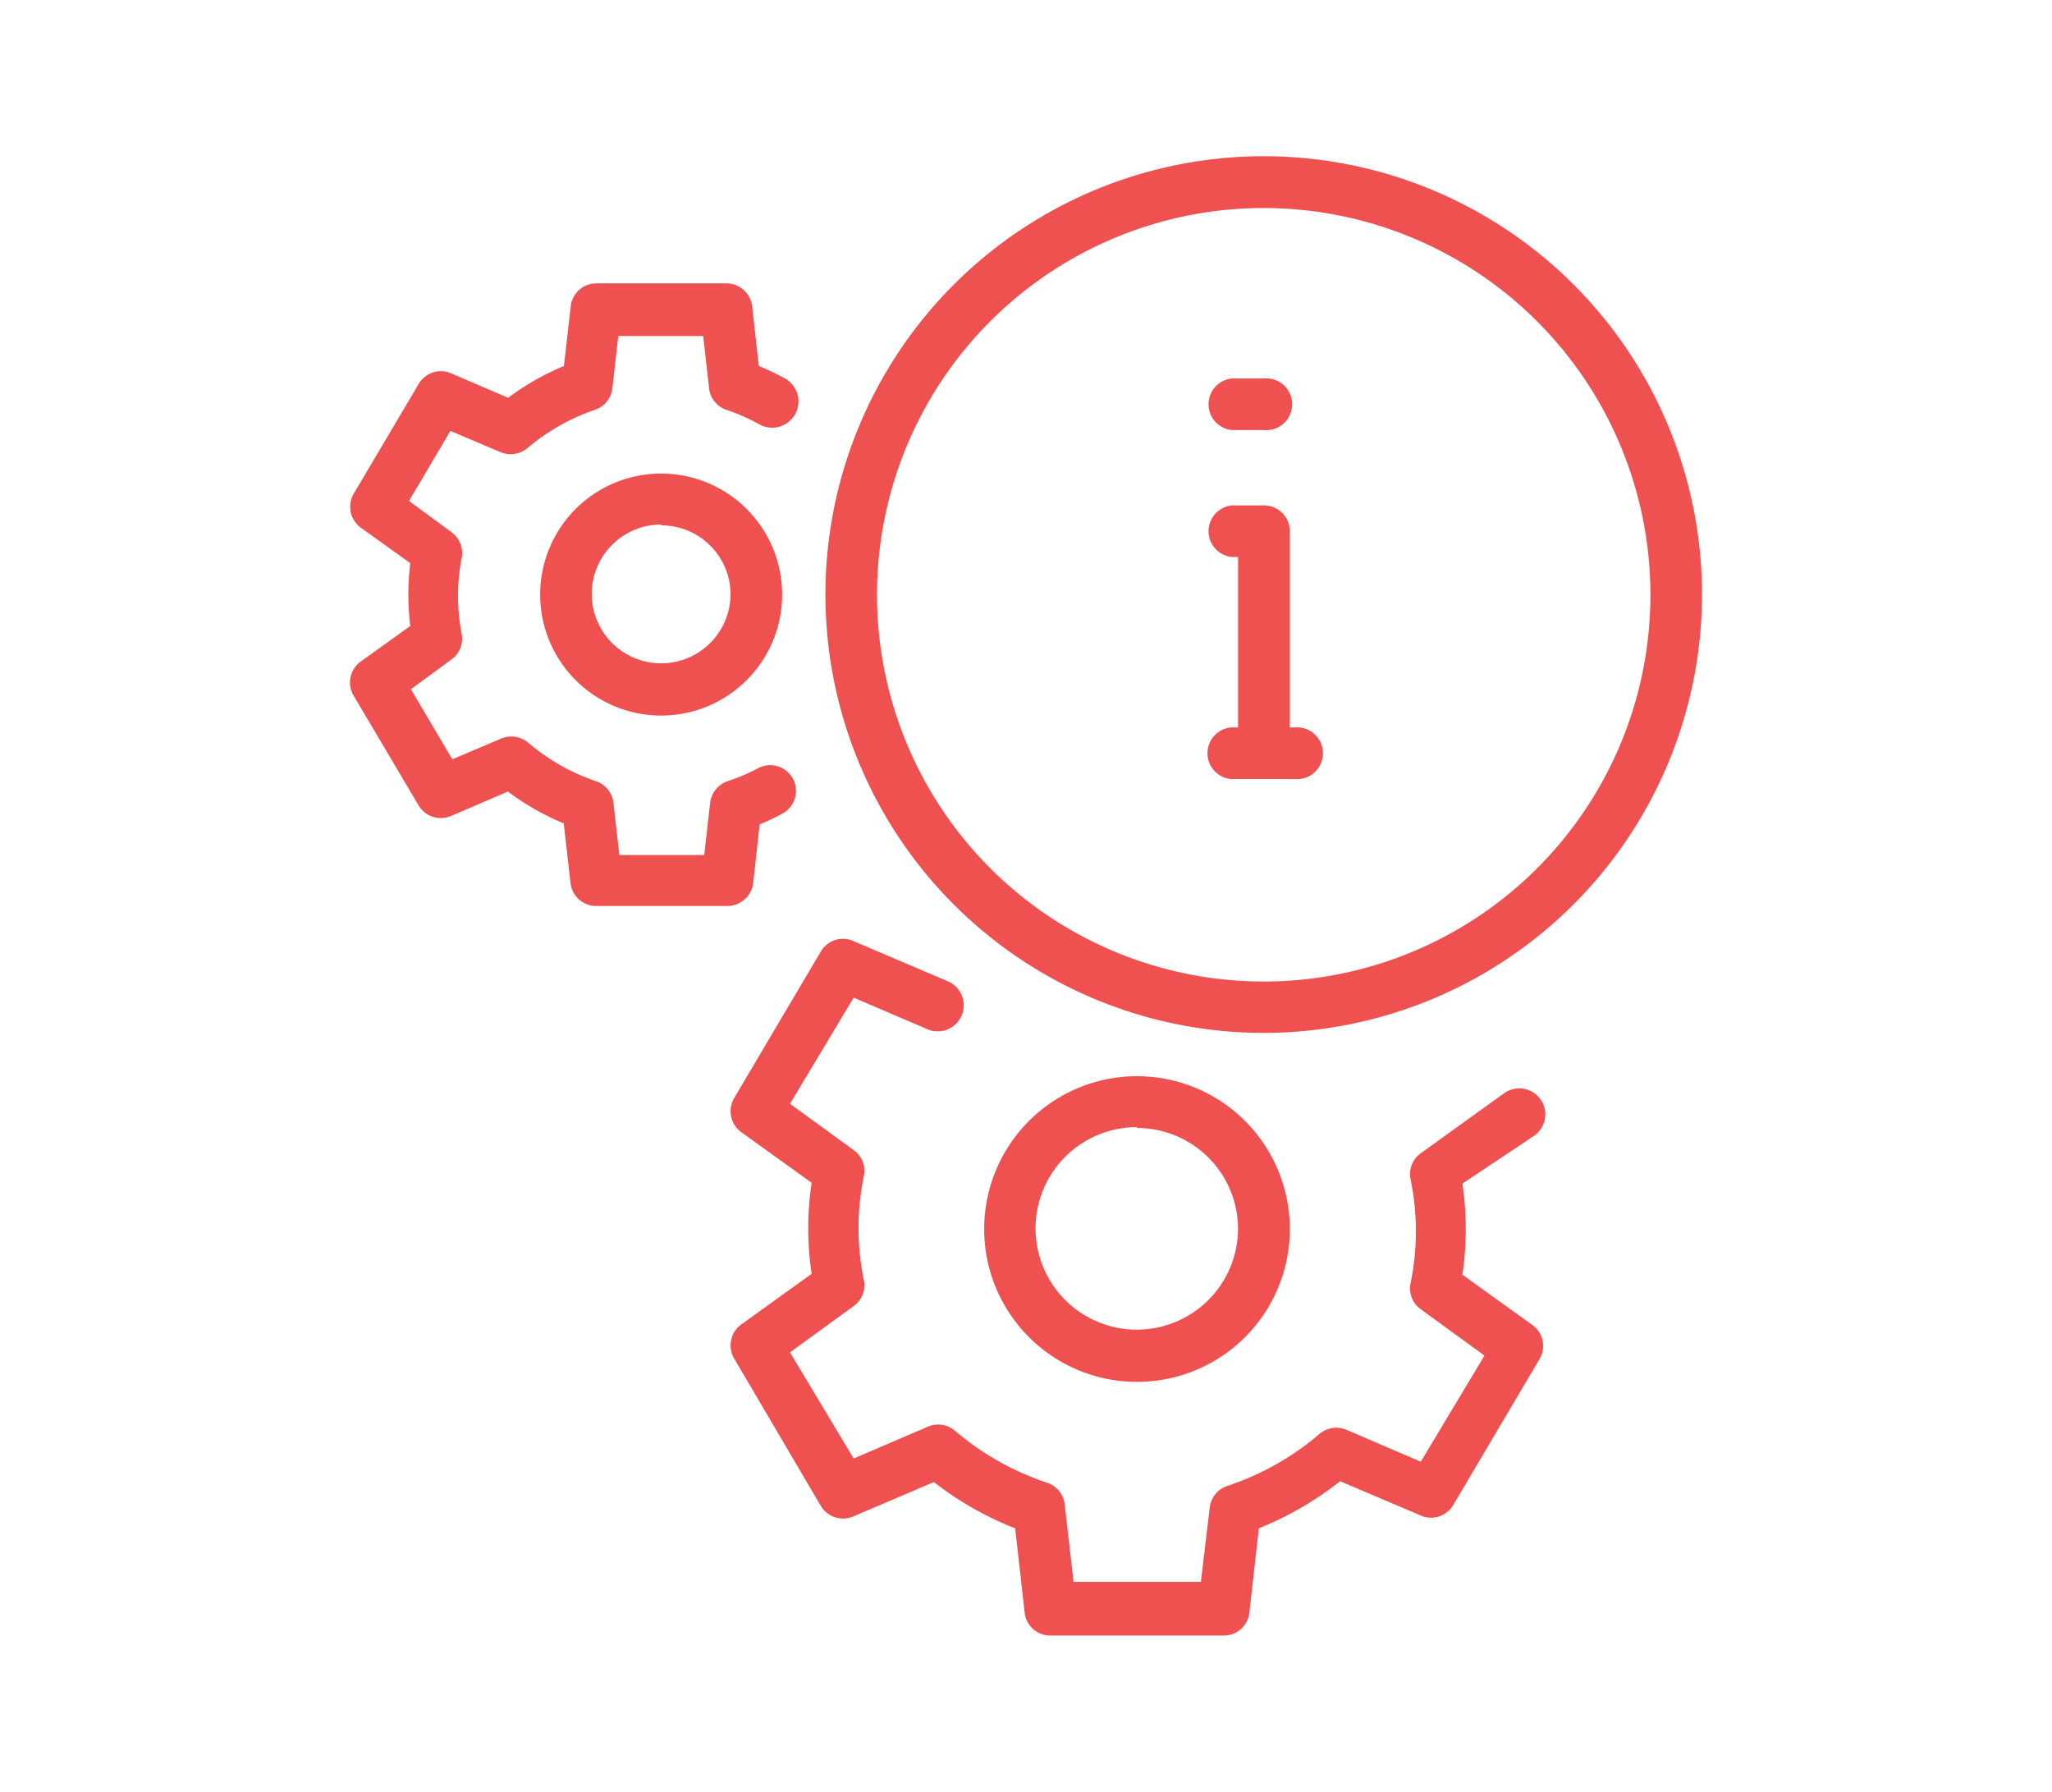 <svg id="Layer_1" data-name="Layer 1" xmlns="http://www.w3.org/2000/svg" viewBox="0 0 96.68 84.42"><defs><style>.cls-1{fill:#ef5050;}</style></defs><path class="cls-1" d="M34.22,42.68H28.09a1.21,1.21,0,0,1-1.21-1.08l-.32-2.81a12.24,12.24,0,0,1-2.63-1.5l-2.68,1.15a1.22,1.22,0,0,1-1.53-.5l-3.06-5.17a1.21,1.21,0,0,1,.33-1.6l2.34-1.68A12,12,0,0,1,19.24,28a11.84,11.84,0,0,1,.09-1.47L17,24.86a1.22,1.22,0,0,1-.33-1.61l3.06-5.17a1.21,1.21,0,0,1,1.53-.49l2.68,1.15a12.49,12.49,0,0,1,2.63-1.5l.32-2.81a1.21,1.21,0,0,1,1.21-1.08h6.13a1.23,1.23,0,0,1,1.21,1.08l.31,2.81c.42.17.82.37,1.22.58A1.22,1.22,0,0,1,35.79,20a9,9,0,0,0-1.56-.69,1.21,1.21,0,0,1-.82-1l-.28-2.48h-4l-.28,2.48a1.22,1.22,0,0,1-.83,1,9.81,9.81,0,0,0-3.17,1.8,1.24,1.24,0,0,1-1.27.19l-2.36-1-1.95,3.3,2,1.47a1.22,1.22,0,0,1,.48,1.23,9.35,9.35,0,0,0,0,3.55A1.22,1.22,0,0,1,21.36,31l-2,1.47,1.95,3.3,2.36-1A1.24,1.24,0,0,1,24.9,35a9.71,9.71,0,0,0,3.17,1.8,1.22,1.22,0,0,1,.83,1l.28,2.48h4l.28-2.48a1.24,1.24,0,0,1,.82-1,9.15,9.15,0,0,0,1.44-.61,1.21,1.21,0,1,1,1.14,2.14,11.72,11.72,0,0,1-1.07.51l-.31,2.81A1.23,1.23,0,0,1,34.22,42.68Z"/><path class="cls-1" d="M31.15,33.71a5.7,5.7,0,1,1,5.7-5.7A5.7,5.7,0,0,1,31.15,33.71Zm0-9A3.27,3.27,0,1,0,34.42,28,3.26,3.26,0,0,0,31.15,24.75Z"/><path class="cls-1" d="M59.55,48.66A20.65,20.65,0,1,1,80.19,28,20.67,20.67,0,0,1,59.55,48.66Zm0-38.86A18.22,18.22,0,1,0,77.76,28,18.23,18.23,0,0,0,59.55,9.8Z"/><path class="cls-1" d="M57.65,77.05H49.49A1.21,1.21,0,0,1,48.28,76l-.45-4A15.31,15.31,0,0,1,44,69.82L40.2,71.44a1.22,1.22,0,0,1-1.53-.5L34.59,64a1.22,1.22,0,0,1,.34-1.61l3.31-2.38a14.46,14.46,0,0,1,0-4.29l-3.31-2.38a1.22,1.22,0,0,1-.34-1.61l4.08-6.9a1.21,1.21,0,0,1,1.53-.5l4.48,1.91a1.22,1.22,0,0,1-1,2.24L40.22,47l-3,5,3,2.18a1.2,1.2,0,0,1,.48,1.23,12.08,12.08,0,0,0,0,4.89,1.2,1.2,0,0,1-.48,1.23l-3,2.18,3,5,3.5-1.5a1.22,1.22,0,0,1,1.27.19,13,13,0,0,0,4.34,2.45,1.22,1.22,0,0,1,.83,1l.42,3.67h6L57,71a1.22,1.22,0,0,1,.83-1,12.91,12.91,0,0,0,4.34-2.45,1.22,1.22,0,0,1,1.27-.19l3.5,1.5,3-5-3-2.18a1.2,1.2,0,0,1-.48-1.23,12.08,12.08,0,0,0,0-4.89,1.2,1.2,0,0,1,.48-1.23l3.93-2.83a1.22,1.22,0,1,1,1.42,2L68.9,55.76a14.46,14.46,0,0,1,0,4.29l3.31,2.38A1.21,1.21,0,0,1,72.55,64l-4.08,6.9a1.21,1.21,0,0,1-1.52.5l-3.81-1.62A15.55,15.55,0,0,1,59.31,72l-.45,4A1.21,1.21,0,0,1,57.65,77.05Z"/><path class="cls-1" d="M53.57,65.1a7.2,7.2,0,1,1,7.2-7.2A7.2,7.2,0,0,1,53.57,65.1Zm0-12a4.77,4.77,0,1,0,4.76,4.76A4.76,4.76,0,0,0,53.57,53.14Z"/><path class="cls-1" d="M59.55,36.7a1.22,1.22,0,0,1-1.22-1.21V26.24h-.28a1.22,1.22,0,0,1,0-2.43h1.5A1.22,1.22,0,0,1,60.77,25V35.49A1.22,1.22,0,0,1,59.55,36.7Z"/><path class="cls-1" d="M59.55,20.26h-1.5a1.22,1.22,0,0,1,0-2.43h1.5a1.22,1.22,0,1,1,0,2.43Z"/><path class="cls-1" d="M61,36.7h-3a1.22,1.22,0,0,1,0-2.43h3a1.22,1.22,0,1,1,0,2.43Z"/></svg>